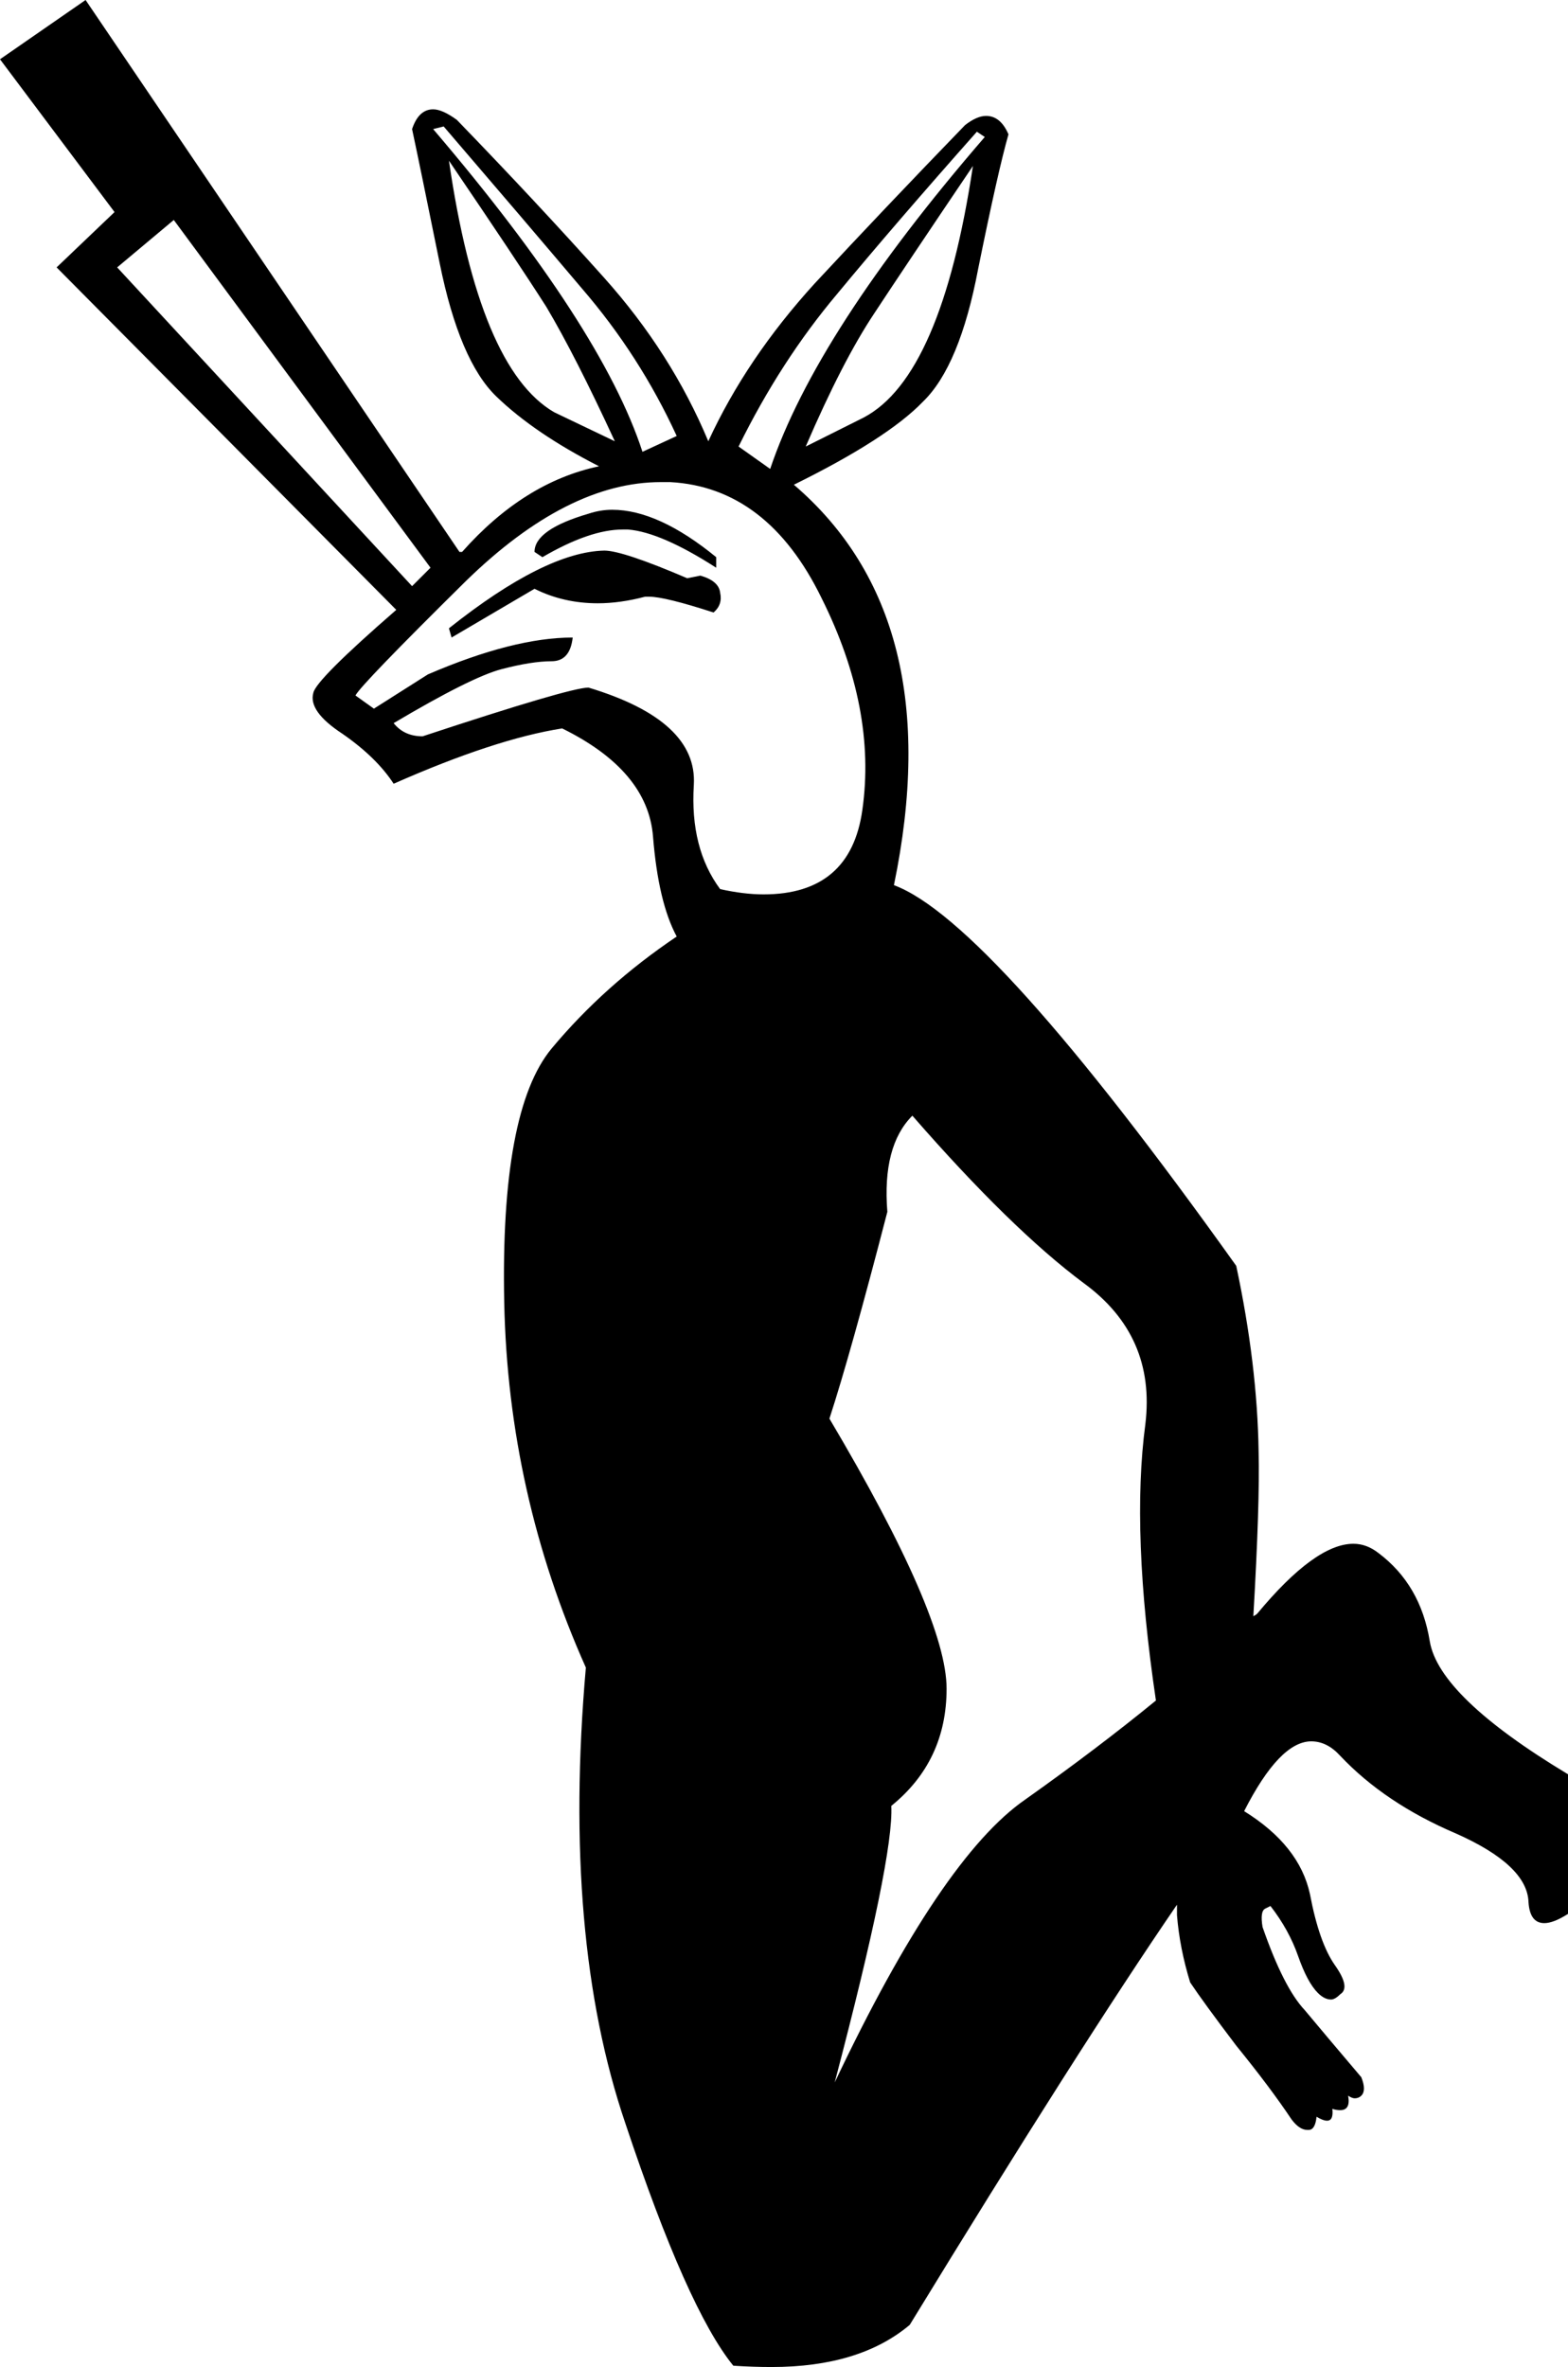<?xml version='1.0' encoding ='UTF-8' standalone='yes'?>
<svg width='11.91' height='17.97' xmlns='http://www.w3.org/2000/svg' xmlns:xlink='http://www.w3.org/1999/xlink' >
<path style='fill:black; stroke:none' d=' M 3.41 1.22  Q 3.92 1.97 4.15 2.33  Q 4.37 2.7 4.67 3.35  L 4.21 3.13  Q 3.64 2.8 3.41 1.22  Z  M 7.39 1.26  Q 7.15 2.86 6.56 3.17  L 6.12 3.39  Q 6.4 2.74 6.64 2.38  Q 6.87 2.03 7.39 1.26  Z  M 3.37 0.96  Q 3.98 1.67 4.42 2.19  Q 4.86 2.7 5.14 3.31  L 4.88 3.43  Q 4.57 2.48 3.29 0.98  L 3.37 0.96  Z  M 7.42 1  L 7.48 1.04  Q 6.2 2.52 5.85 3.56  L 5.61 3.39  Q 5.93 2.74 6.36 2.23  Q 6.79 1.71 7.42 1  Z  M 4.65 3.87  Q 4.56 3.87 4.47 3.9  Q 4.06 4.02 4.06 4.19  L 4.12 4.23  Q 4.48 4.02 4.73 4.02  Q 4.75 4.02 4.77 4.02  Q 5.02 4.04 5.44 4.31  L 5.44 4.23  Q 5 3.87 4.65 3.87  Z  M 1.32 1.67  L 3.27 4.31  L 3.13 4.45  L 0.89 2.03  L 1.32 1.67  Z  M 4.59 4.18  Q 4.14 4.19 3.41 4.77  L 3.43 4.84  L 4.06 4.47  Q 4.28 4.58 4.54 4.58  Q 4.71 4.58 4.9 4.53  Q 4.92 4.53 4.93 4.53  Q 5.05 4.53 5.42 4.65  Q 5.49 4.59 5.47 4.5  Q 5.46 4.41 5.32 4.37  L 5.22 4.39  Q 4.73 4.18 4.59 4.18  Z  M 5.02 3.66  Q 5.06 3.66 5.09 3.66  Q 5.83 3.7 6.24 4.54  Q 6.66 5.38 6.55 6.15  Q 6.46 6.79 5.8 6.79  Q 5.65 6.79 5.47 6.75  Q 5.24 6.44 5.27 5.96  Q 5.3 5.47 4.47 5.22  Q 4.33 5.22 3.21 5.59  Q 3.07 5.59 2.99 5.49  Q 3.58 5.14 3.81 5.08  Q 4.04 5.02 4.19 5.02  Q 4.33 5.02 4.35 4.84  Q 3.9 4.84 3.25 5.12  L 2.84 5.38  L 2.7 5.28  Q 2.74 5.2 3.54 4.41  Q 4.31 3.66 5.02 3.66  Z  M 6.93 8.47  Q 7.68 9.33 8.23 9.74  Q 8.78 10.14 8.7 10.81  Q 8.59 11.63 8.78 12.91  L 8.78 12.91  Q 8.34 13.27 7.79 13.66  Q 7.15 14.1 6.34 15.81  Q 6.79 14.1 6.77 13.71  Q 7.19 13.37 7.19 12.82  Q 7.19 12.27 6.3 10.77  Q 6.46 10.28 6.74 9.2  Q 6.7 8.7 6.93 8.47  Z  M 0.65 0  L 0 0.45  L 0.87 1.61  L 0.43 2.03  L 3.01 4.63  Q 2.4 5.16 2.38 5.26  Q 2.34 5.4 2.6 5.57  Q 2.86 5.75 2.99 5.95  Q 3.76 5.61 4.27 5.53  Q 4.92 5.85 4.96 6.35  Q 5 6.85 5.14 7.11  Q 4.59 7.48 4.19 7.96  Q 3.8 8.43 3.83 9.89  Q 3.86 11.34 4.45 12.66  Q 4.27 14.71 4.75 16.12  Q 5.22 17.53 5.57 17.96  Q 5.72 17.97 5.86 17.97  Q 6.53 17.97 6.91 17.65  Q 8.2 15.54 8.94 14.46  L 8.94 14.46  Q 8.94 14.5 8.94 14.54  Q 8.96 14.79 9.04 15.05  Q 9.14 15.2 9.39 15.53  Q 9.65 15.85 9.81 16.09  Q 9.87 16.17 9.93 16.17  Q 9.93 16.17 9.94 16.17  Q 9.99 16.17 10 16.07  Q 10.05 16.1 10.08 16.1  Q 10.13 16.1 10.12 16.01  L 10.12 16.01  Q 10.15 16.02 10.18 16.02  Q 10.26 16.02 10.24 15.91  L 10.24 15.91  Q 10.27 15.93 10.29 15.93  Q 10.32 15.93 10.34 15.91  Q 10.38 15.87 10.34 15.77  Q 10.06 15.44 9.91 15.26  Q 9.75 15.09 9.59 14.63  Q 9.57 14.51 9.61 14.49  L 9.65 14.47  Q 9.79 14.65 9.86 14.85  Q 9.93 15.05 10.01 15.13  Q 10.06 15.18 10.11 15.18  Q 10.14 15.18 10.18 15.14  Q 10.26 15.09 10.14 14.92  Q 10.02 14.75 9.95 14.38  Q 9.87 14.01 9.45 13.75  L 9.45 13.75  Q 9.45 13.75 9.45 13.75  Q 9.72 13.22 9.96 13.22  Q 10.08 13.22 10.18 13.33  Q 10.52 13.69 11.06 13.92  Q 11.6 14.16 11.61 14.44  Q 11.62 14.6 11.73 14.6  Q 11.8 14.6 11.91 14.53  L 11.91 13.47  Q 10.93 12.88 10.86 12.46  Q 10.79 12.03 10.47 11.79  Q 10.38 11.72 10.28 11.72  Q 9.99 11.72 9.55 12.25  Q 9.54 12.26 9.52 12.27  L 9.52 12.27  Q 9.57 11.41 9.56 11.02  Q 9.55 10.36 9.39 9.61  Q 7.52 6.99 6.79 6.72  Q 7.21 4.69 6.03 3.68  Q 6.74 3.33 7.01 3.05  Q 7.29 2.78 7.43 2.04  Q 7.58 1.3 7.66 1.02  Q 7.6 0.88 7.49 0.88  Q 7.42 0.88 7.33 0.95  Q 6.72 1.58 6.19 2.15  Q 5.67 2.72 5.38 3.35  Q 5.1 2.68 4.59 2.11  Q 4.08 1.54 3.47 0.91  Q 3.36 0.83 3.29 0.83  Q 3.18 0.83 3.13 0.98  Q 3.19 1.26 3.34 2  Q 3.49 2.74 3.77 3.01  Q 4.06 3.29 4.55 3.54  Q 3.98 3.66 3.51 4.19  L 3.49 4.19  L 0.65 0  Z '/></svg>
